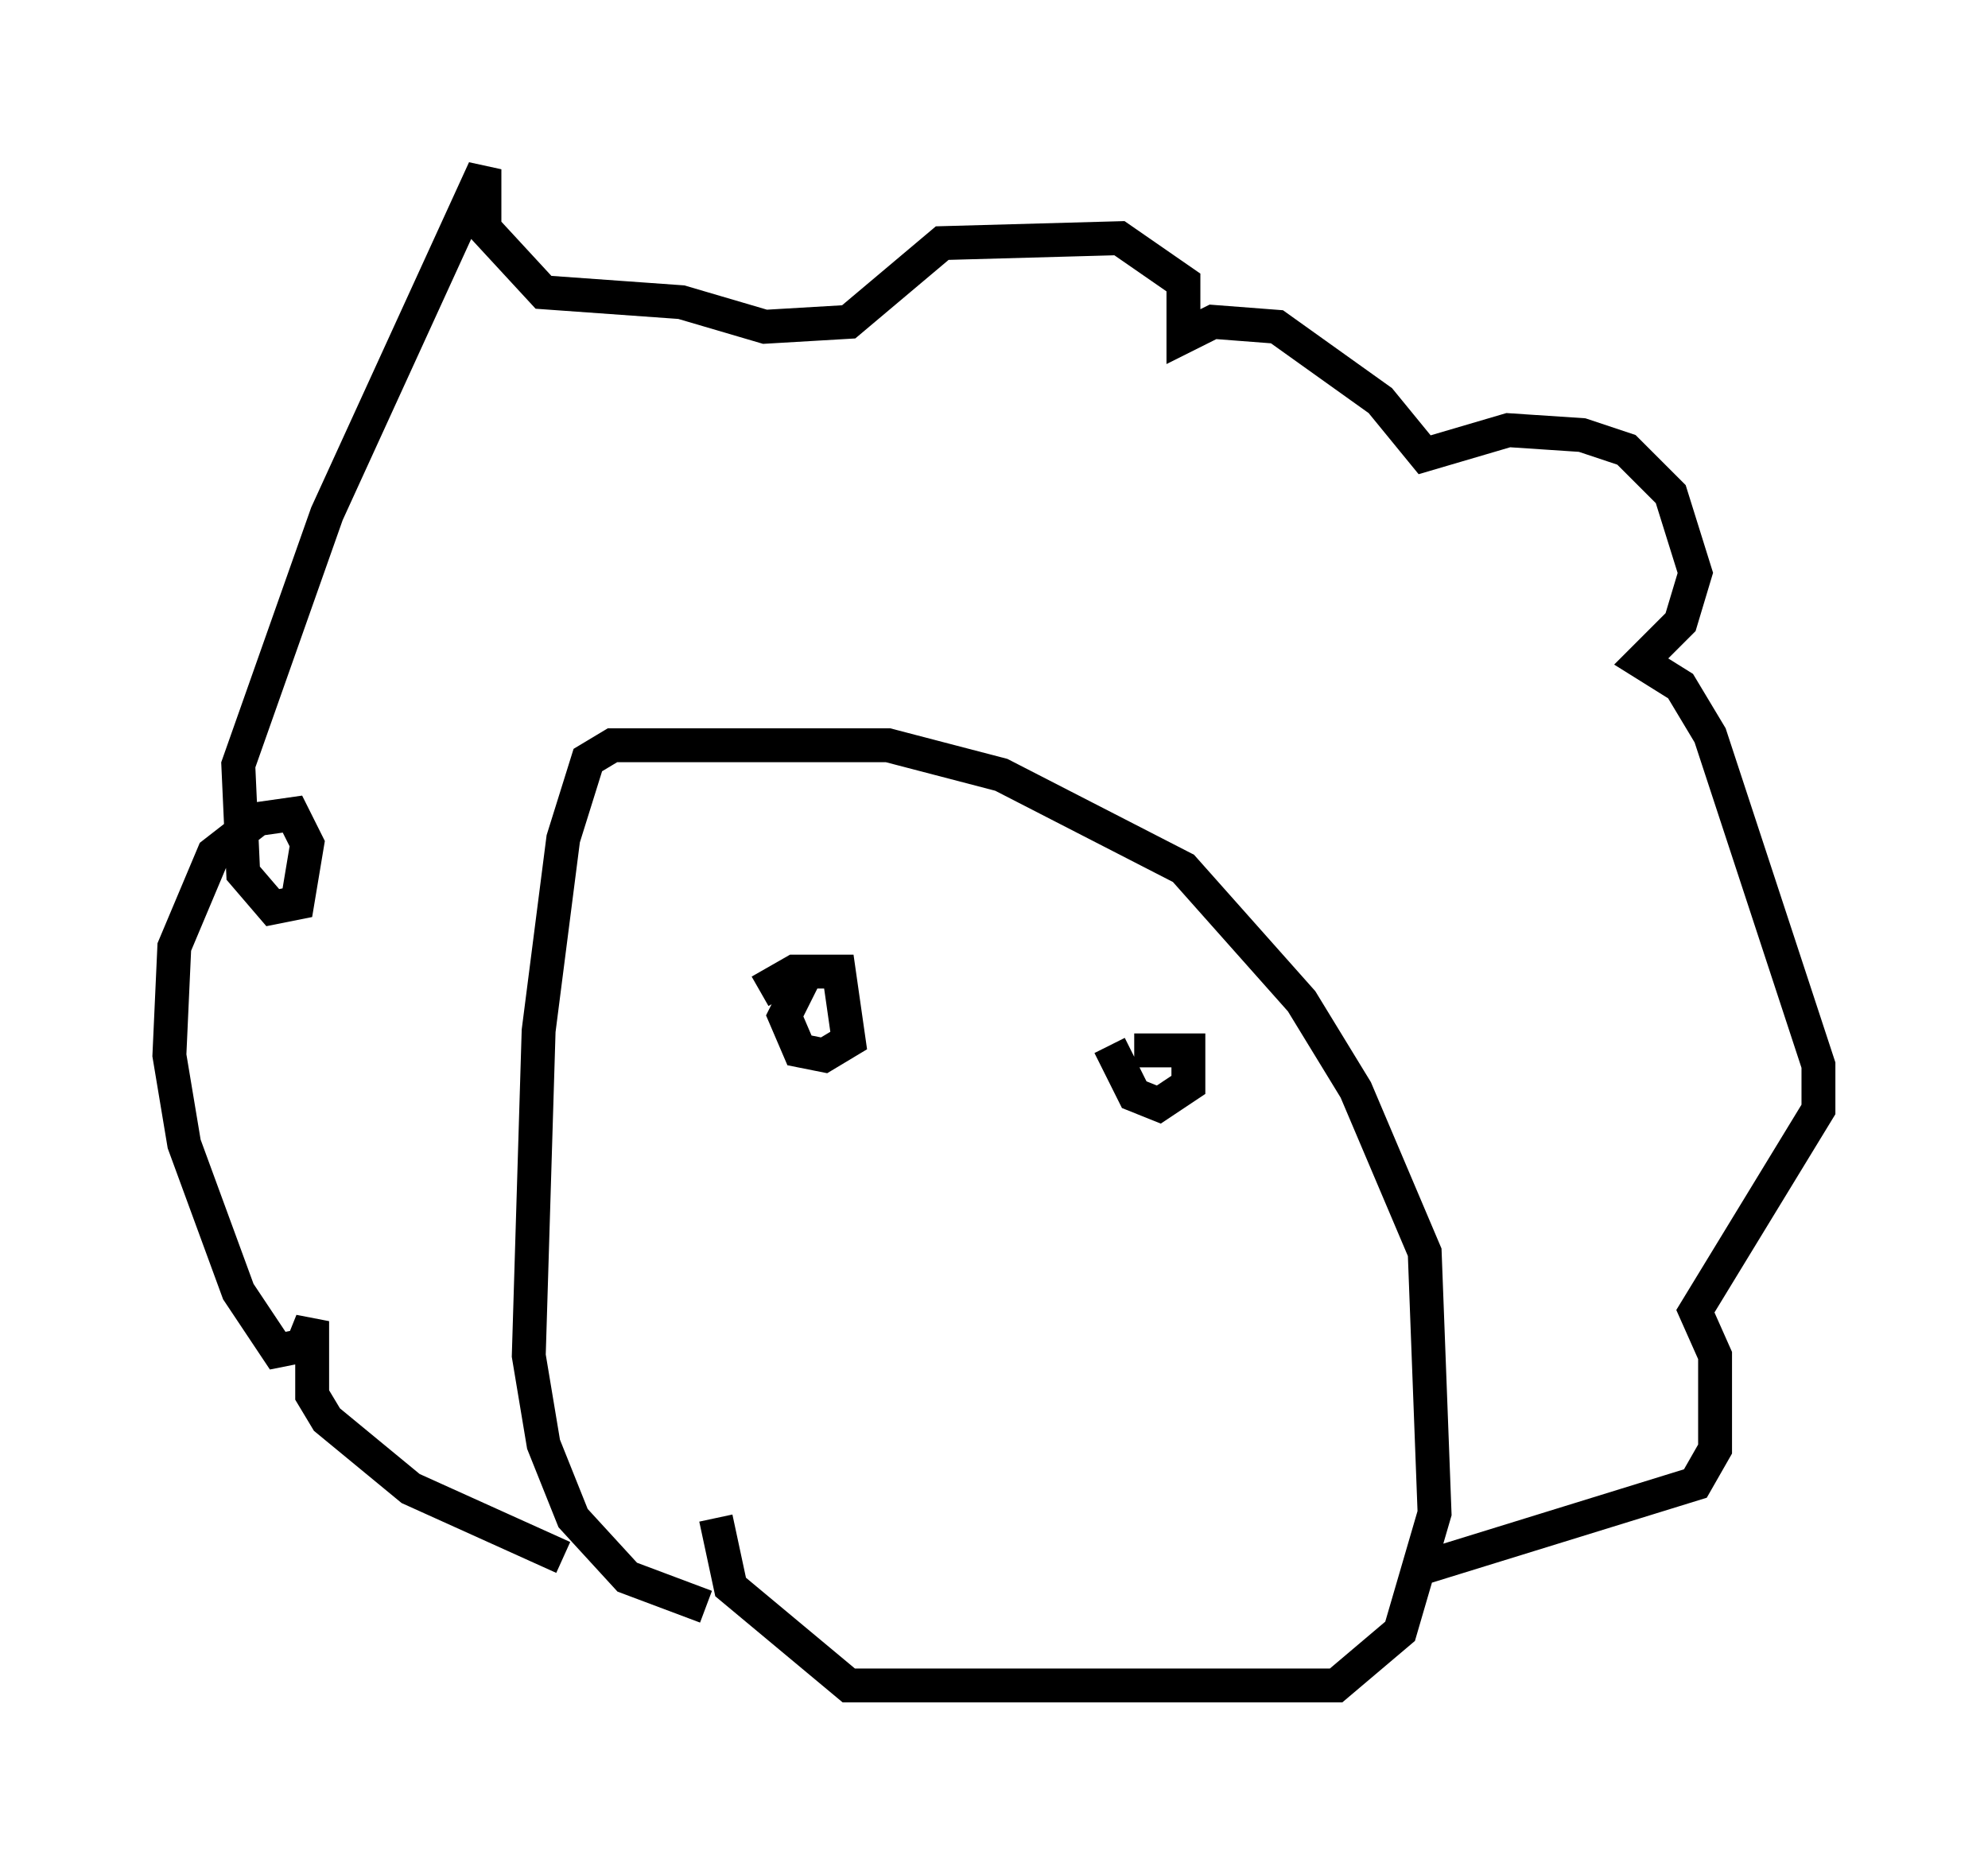 <?xml version="1.0" encoding="utf-8" ?>
<svg baseProfile="full" height="54.737" version="1.1" width="58.659" xmlns="http://www.w3.org/2000/svg" xmlns:ev="http://www.w3.org/2001/xml-events" xmlns:xlink="http://www.w3.org/1999/xlink"><defs /><rect fill="white" height="54.737" width="58.659" x="0" y="0" /><path d="M22.43, 47.123 m-1.598, 0.291 l-2.324, -0.872 -1.598, -1.743 l-0.872, -2.179 -0.436, -2.615 l0.291, -9.587 0.726, -5.665 l0.726, -2.324 0.726, -0.436 l8.134, 0.0 3.341, 0.872 l5.374, 2.76 3.486, 3.922 l1.598, 2.615 2.034, 4.793 l0.291, 7.698 -1.017, 3.486 l-1.888, 1.598 -14.38, 0.0 l-3.486, -2.905 -0.436, -2.034 m-4.503, 1.162 l-4.503, -2.034 -2.469, -2.034 l-0.436, -0.726 0.0, -2.179 l-0.291, 0.726 -0.726, 0.145 l-1.162, -1.743 -1.598, -4.358 l-0.436, -2.615 0.145, -3.196 l1.162, -2.76 1.307, -1.017 l1.017, -0.145 0.436, 0.872 l-0.291, 1.743 -0.726, 0.145 l-0.872, -1.017 -0.145, -3.196 l2.615, -7.408 4.648, -10.168 l0.0, 1.743 1.743, 1.888 l4.067, 0.291 2.469, 0.726 l2.469, -0.145 2.76, -2.324 l5.229, -0.145 1.888, 1.307 l0.0, 1.598 0.872, -0.436 l1.888, 0.145 3.05, 2.179 l1.307, 1.598 2.469, -0.726 l2.179, 0.145 1.307, 0.436 l1.307, 1.307 0.726, 2.324 l-0.436, 1.453 -1.162, 1.162 l1.162, 0.726 0.872, 1.453 l3.196, 9.732 0.0, 1.307 l-3.631, 5.955 0.581, 1.307 l0.0, 2.76 -0.581, 1.017 l-7.989, 2.469 m-19.609, -16.994 l1.017, -0.581 1.307, 0.0 l0.291, 2.034 -0.726, 0.436 l-0.726, -0.145 -0.436, -1.017 l0.581, -1.162 m9.732, 2.179 l1.598, 0.0 0.0, 1.017 l-0.872, 0.581 -0.726, -0.291 l-0.726, -1.453 " fill="none" stroke="black" stroke-width="1" /></svg>